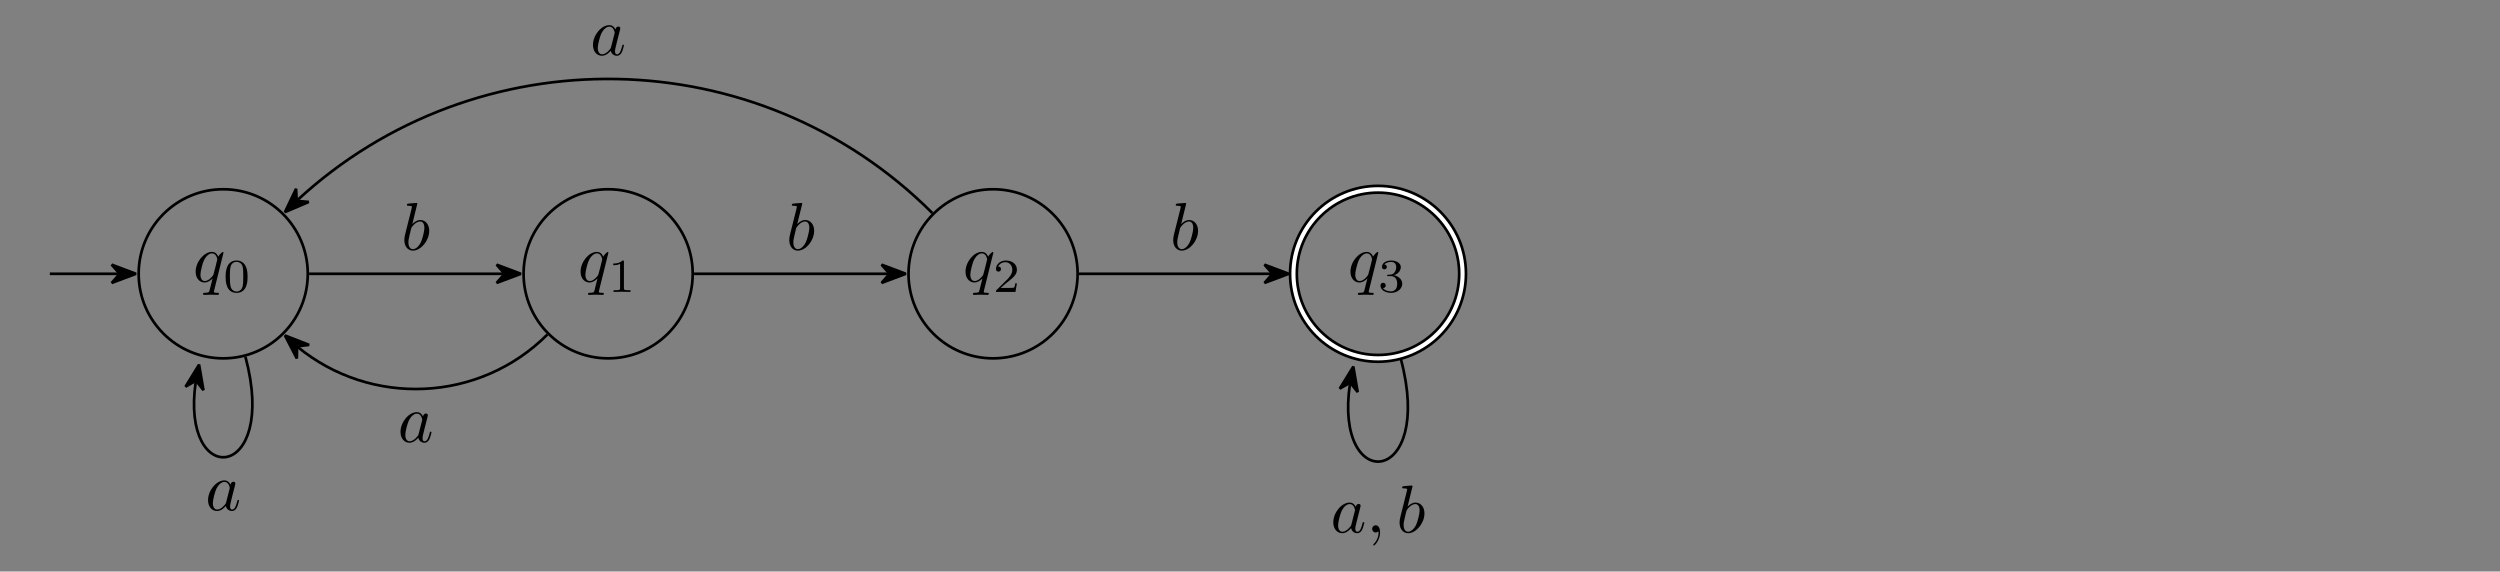 <?xml version='1.0' encoding='UTF-8'?>
<!-- This file was generated by dvisvgm 3.2.2 -->
<svg version='1.1' xmlns='http://www.w3.org/2000/svg' xmlns:xlink='http://www.w3.org/1999/xlink' width='368.204pt' height='84.181pt' viewBox='-.5 -83.681 368.204 84.181'>
<rect x="-.5" y="-83.681" width="368.204" height="84.181" fill="#808080" stroke="none"/>
<defs>
<path id='g5-48' d='m3.599-2.225c0-.767-.091-1.318-.411-1.806c-.216-.321-.649-.6-1.206-.6c-1.618 0-1.618 1.904-1.618 2.406s0 2.364 1.618 2.364s1.618-1.862 1.618-2.364zm-.635-.091c0 .516 0 1.032-.091 1.471c-.139 .635-.614 .788-.893 .788c-.321 0-.746-.188-.886-.76c-.098-.411-.098-.983-.098-1.499c0-.509 0-1.039 .105-1.423c.146-.551 .593-.697 .879-.697c.377 0 .739 .23 .865 .635c.112 .377 .119 .879 .119 1.485z'/>
<path id='g5-49' d='m3.299 0v-.251h-.265c-.697 0-.697-.091-.697-.321v-3.864c0-.188-.014-.195-.209-.195c-.446 .439-1.081 .446-1.367 .446v.251c.167 0 .628 0 1.011-.195v3.557c0 .23 0 .321-.697 .321h-.265v.251l1.241-.028l1.248 .028z'/>
<path id='g5-50' d='m3.522-1.269h-.237c-.021 .153-.091 .565-.181 .635c-.056 .042-.593 .042-.69 .042h-1.283c.732-.649 .976-.844 1.395-1.172c.516-.411 .997-.844 .997-1.506c0-.844-.739-1.36-1.632-1.36c-.865 0-1.451 .607-1.451 1.248c0 .356 .3 .391 .37 .391c.167 0 .37-.119 .37-.37c0-.126-.049-.37-.411-.37c.216-.495 .69-.649 1.018-.649c.697 0 1.06 .544 1.06 1.109c0 .607-.432 1.088-.656 1.339l-1.681 1.66c-.07 .063-.07 .077-.07 .272h2.873l.209-1.269z'/>
<path id='g5-51' d='m3.585-1.206c0-.544-.446-1.088-1.213-1.248c.732-.265 .997-.788 .997-1.213c0-.551-.635-.962-1.409-.962s-1.367 .377-1.367 .934c0 .237 .153 .37 .363 .37c.216 0 .356-.16 .356-.356c0-.202-.139-.349-.356-.363c.244-.307 .725-.384 .983-.384c.314 0 .753 .153 .753 .76c0 .293-.098 .614-.279 .83c-.23 .265-.425 .279-.774 .3c-.174 .014-.188 .014-.223 .021c0 0-.07 .014-.07 .091c0 .098 .063 .098 .181 .098h.377c.544 0 .934 .377 .934 1.123c0 .865-.502 1.123-.907 1.123c-.279 0-.893-.077-1.186-.488c.328-.014 .404-.244 .404-.391c0-.223-.167-.384-.384-.384c-.195 0-.391 .119-.391 .404c0 .656 .725 1.081 1.569 1.081c.969 0 1.639-.649 1.639-1.346z'/>
<path id='g4-59' d='m2.022-.01c0-.658-.249-1.046-.638-1.046c-.329 0-.528 .249-.528 .528c0 .269 .199 .528 .528 .528c.12 0 .249-.04 .349-.13c.03-.02 .05-.03 .05-.03s.02 .01 .02 .149c0 .737-.349 1.335-.677 1.664c-.11 .11-.11 .13-.11 .159c0 .07 .05 .11 .1 .11c.11 0 .907-.767 .907-1.933z'/>
<path id='g4-97' d='m4.961-1.425c0-.1-.09-.1-.12-.1c-.1 0-.11 .04-.139 .179c-.169 .648-.349 1.235-.757 1.235c-.269 0-.299-.259-.299-.458c0-.219 .02-.299 .13-.737l.219-.897l.359-1.395c.07-.279 .07-.299 .07-.339c0-.169-.12-.269-.289-.269c-.239 0-.389 .219-.418 .438c-.179-.369-.468-.638-.917-.638c-1.166 0-2.401 1.465-2.401 2.919c0 .936 .548 1.594 1.325 1.594c.199 0 .697-.04 1.295-.747c.08 .418 .428 .747 .907 .747c.349 0 .578-.229 .737-.548c.169-.359 .299-.986 .299-.986zm-1.395-1.714l-.498 1.953c-.05 .179-.05 .199-.199 .369c-.438 .548-.847 .707-1.126 .707c-.498 0-.638-.548-.638-.936c0-.498 .319-1.724 .548-2.182c.309-.588 .757-.956 1.156-.956c.648 0 .787 .817 .787 .877s-.02 .12-.03 .169z'/>
<path id='g4-98' d='m4.134-2.809c0-.907-.528-1.594-1.325-1.594c-.458 0-.867 .289-1.166 .598l.737-2.999c0 0 0-.11-.13-.11c-.229 0-.956 .08-1.215 .1c-.08 .01-.189 .02-.189 .199c0 .12 .09 .12 .239 .12c.478 0 .498 .07 .498 .169c0 .07-.09 .408-.139 .618l-.817 3.248c-.12 .498-.159 .658-.159 1.006c0 .946 .528 1.564 1.265 1.564c1.176 0 2.401-1.484 2.401-2.919zm-1.225 1.674c-.329 .667-.787 1.026-1.176 1.026c-.339 0-.667-.269-.667-1.006c0-.189 0-.379 .159-1.006l.219-.917c.06-.219 .06-.239 .149-.349c.488-.648 .936-.797 1.196-.797c.359 0 .628 .299 .628 .936c0 .588-.329 1.733-.508 2.112z'/>
<path id='g4-113' d='m3.826 1.733c0-.11-.1-.11-.259-.11c-.478 0-.478-.07-.478-.159c0-.07 .02-.13 .04-.219l1.375-5.539c0-.04-.03-.1-.1-.1c-.11 0-.508 .399-.677 .687c-.219-.538-.608-.697-.927-.697c-1.176 0-2.401 1.474-2.401 2.919c0 .976 .588 1.594 1.315 1.594c.428 0 .817-.239 1.176-.598l-.448 1.783c-.08 .279-.159 .319-.717 .329c-.13 0-.229 0-.229 .199c0 0 0 .11 .13 .11c.319 0 .667-.03 .996-.03c.339 0 .697 .03 1.026 .03c.05 0 .179 0 .179-.199zm-.239-5.041c0 .06-.548 2.242-.578 2.281c-.149 .279-.707 .917-1.265 .917c-.598 0-.638-.767-.638-.936c0-.478 .289-1.564 .458-1.983c.309-.737 .827-1.156 1.235-1.156c.648 0 .787 .807 .787 .877z'/>
</defs>
<g id='page47'>
<path d='m44.828-43.355c0-6.879-5.574-12.453-12.453-12.453c-6.879 0-12.453 5.574-12.453 12.453c0 6.879 5.574 12.453 12.453 12.453c6.879 0 12.453-5.574 12.453-12.453z' stroke='currentColor' fill='none' stroke-width='.399' stroke-miterlimit='10'/>
<g fill='currentColor' transform='translate(-4.458 1.176)'>
<use x='32.375' y='-43.356' xlink:href='#g4-113'/>
<use x='36.822' y='-41.861' xlink:href='#g5-48'/>
</g>
<path d='m6.84-43.355h10.188' stroke='currentColor' fill='none' stroke-width='.399' stroke-miterlimit='10'/>
<path d='m19.523-43.355l-3.57-1.348l1.172 1.348l-1.172 1.344z'/>
<path d='m19.523-43.355l-3.57-1.348l1.172 1.348l-1.172 1.344z' stroke='currentColor' fill='none' stroke-width='.399' stroke-miterlimit='10' stroke-linejoin='bevel'/>
<path d='m101.523-43.355c0-6.879-5.578-12.453-12.457-12.453c-6.875 0-12.453 5.574-12.453 12.453c0 6.879 5.578 12.453 12.453 12.453c6.879 0 12.457-5.574 12.457-12.453z' stroke='currentColor' fill='none' stroke-width='.399' stroke-miterlimit='10'/>
<g fill='currentColor' transform='translate(52.235 1.176)'>
<use x='32.375' y='-43.356' xlink:href='#g4-113'/>
<use x='36.822' y='-41.861' xlink:href='#g5-49'/>
</g>
<path d='m158.214-43.355c0-6.879-5.574-12.453-12.453-12.453s-12.453 5.574-12.453 12.453c0 6.879 5.574 12.453 12.453 12.453s12.453-5.574 12.453-12.453z' stroke='currentColor' fill='none' stroke-width='.399' stroke-miterlimit='10'/>
<g fill='currentColor' transform='translate(108.928 1.176)'>
<use x='32.375' y='-43.356' xlink:href='#g4-113'/>
<use x='36.822' y='-41.861' xlink:href='#g5-50'/>
</g>
<path d='m214.911-43.355c0-6.879-5.578-12.453-12.453-12.453c-6.879 0-12.457 5.574-12.457 12.453c0 6.879 5.578 12.453 12.457 12.453c6.875 0 12.453-5.574 12.453-12.453z' stroke='currentColor' fill='none' stroke-width='1.395' stroke-miterlimit='10'/>
<path d='m214.911-43.355c0-6.879-5.578-12.453-12.453-12.453c-6.879 0-12.457 5.574-12.457 12.453c0 6.879 5.578 12.453 12.457 12.453c6.875 0 12.453-5.574 12.453-12.453z' stroke='#fff' fill='none' stroke-width='.598' stroke-miterlimit='10'/>
<g fill='currentColor' transform='translate(165.623 1.176)'>
<use x='32.375' y='-43.356' xlink:href='#g4-113'/>
<use x='36.822' y='-41.861' xlink:href='#g5-51'/>
</g>
<path d='m45.027-43.355h28.691' stroke='currentColor' fill='none' stroke-width='.399' stroke-miterlimit='10'/>
<path d='m76.215-43.355l-3.57-1.348l1.176 1.348l-1.176 1.344z'/>
<path d='m76.215-43.355l-3.57-1.348l1.176 1.348l-1.176 1.344z' stroke='currentColor' fill='none' stroke-width='.399' stroke-miterlimit='10' stroke-linejoin='bevel'/>
<g fill='currentColor' transform='translate(26.209 -3.52)'>
<use x='32.375' y='-43.356' xlink:href='#g4-98'/>
</g>
<path d='m35.648-31.133c4.941 18.441-9.695 19.648-7.309 3.613' stroke='currentColor' fill='none' stroke-width='.399' stroke-miterlimit='10'/>
<path d='m28.82-29.977l-1.996 3.25l1.543-.898l1.098 1.406z'/>
<path d='m28.82-29.977l-1.996 3.25l1.543-.898l1.098 1.406z' stroke='currentColor' fill='none' stroke-width='.398' stroke-miterlimit='10' stroke-linejoin='bevel'/>
<g fill='currentColor' transform='translate(-2.633 34.831)'>
<use x='32.375' y='-43.356' xlink:href='#g4-97'/>
</g>
<path d='m101.723-43.355h28.691' stroke='currentColor' fill='none' stroke-width='.399' stroke-miterlimit='10'/>
<path d='m132.91-43.355l-3.57-1.348l1.172 1.348l-1.172 1.344z'/>
<path d='m132.91-43.355l-3.57-1.348l1.172 1.348l-1.172 1.344z' stroke='currentColor' fill='none' stroke-width='.399' stroke-miterlimit='10' stroke-linejoin='bevel'/>
<g fill='currentColor' transform='translate(82.903 -3.52)'>
<use x='32.375' y='-43.356' xlink:href='#g4-98'/>
</g>
<path d='m80.121-34.41c-10.055 10.059-26.035 10.66-36.801 1.812' stroke='currentColor' fill='none' stroke-width='.399' stroke-miterlimit='10'/>
<path d='m41.469-34.277l1.75 3.395l.031-1.789l1.773-.211z'/>
<path d='m41.469-34.277l1.75 3.395l.031-1.789l1.773-.211z' stroke='currentColor' fill='none' stroke-width='.398' stroke-miterlimit='10' stroke-linejoin='bevel'/>
<g fill='currentColor' transform='translate(25.714 24.78)'>
<use x='32.375' y='-43.356' xlink:href='#g4-97'/>
</g>
<path d='m136.816-52.301c-25.695-25.695-67.098-26.32-93.551-1.871' stroke='currentColor' fill='none' stroke-width='.399' stroke-miterlimit='10'/>
<path d='m41.465-52.441l3.508-1.5l-1.777-.156l-.086-1.785z'/>
<path d='m41.465-52.441l3.508-1.5l-1.777-.156l-.086-1.785z' stroke='currentColor' fill='none' stroke-width='.398' stroke-miterlimit='10' stroke-linejoin='bevel'/>
<g fill='currentColor' transform='translate(54.06 -32.216)'>
<use x='32.375' y='-43.356' xlink:href='#g4-97'/>
</g>
<path d='m158.415-43.355h28.394' stroke='currentColor' fill='none' stroke-width='.399' stroke-miterlimit='10'/>
<path d='m189.305-43.355l-3.57-1.348l1.172 1.348l-1.172 1.344z'/>
<path d='m189.305-43.355l-3.57-1.348l1.172 1.348l-1.172 1.344z' stroke='currentColor' fill='none' stroke-width='.399' stroke-miterlimit='10' stroke-linejoin='bevel'/>
<g fill='currentColor' transform='translate(139.446 -3.52)'>
<use x='32.375' y='-43.356' xlink:href='#g4-98'/>
</g>
<path d='m205.809-30.844c5.067 18.91-9.976 20.117-7.473 3.613' stroke='currentColor' fill='none' stroke-width='.399' stroke-miterlimit='10'/>
<path d='m198.821-29.691l-2 3.25l1.543-.895l1.098 1.406z'/>
<path d='m198.821-29.691l-2 3.25l1.543-.895l1.098 1.406z' stroke='currentColor' fill='none' stroke-width='.398' stroke-miterlimit='10' stroke-linejoin='bevel'/>
<g fill='currentColor' transform='translate(163.095 38.099)'>
<use x='32.375' y='-43.356' xlink:href='#g4-97'/>
<use x='37.641' y='-43.356' xlink:href='#g4-59'/>
<use x='42.068' y='-43.356' xlink:href='#g4-98'/>
</g>
</g>
</svg>